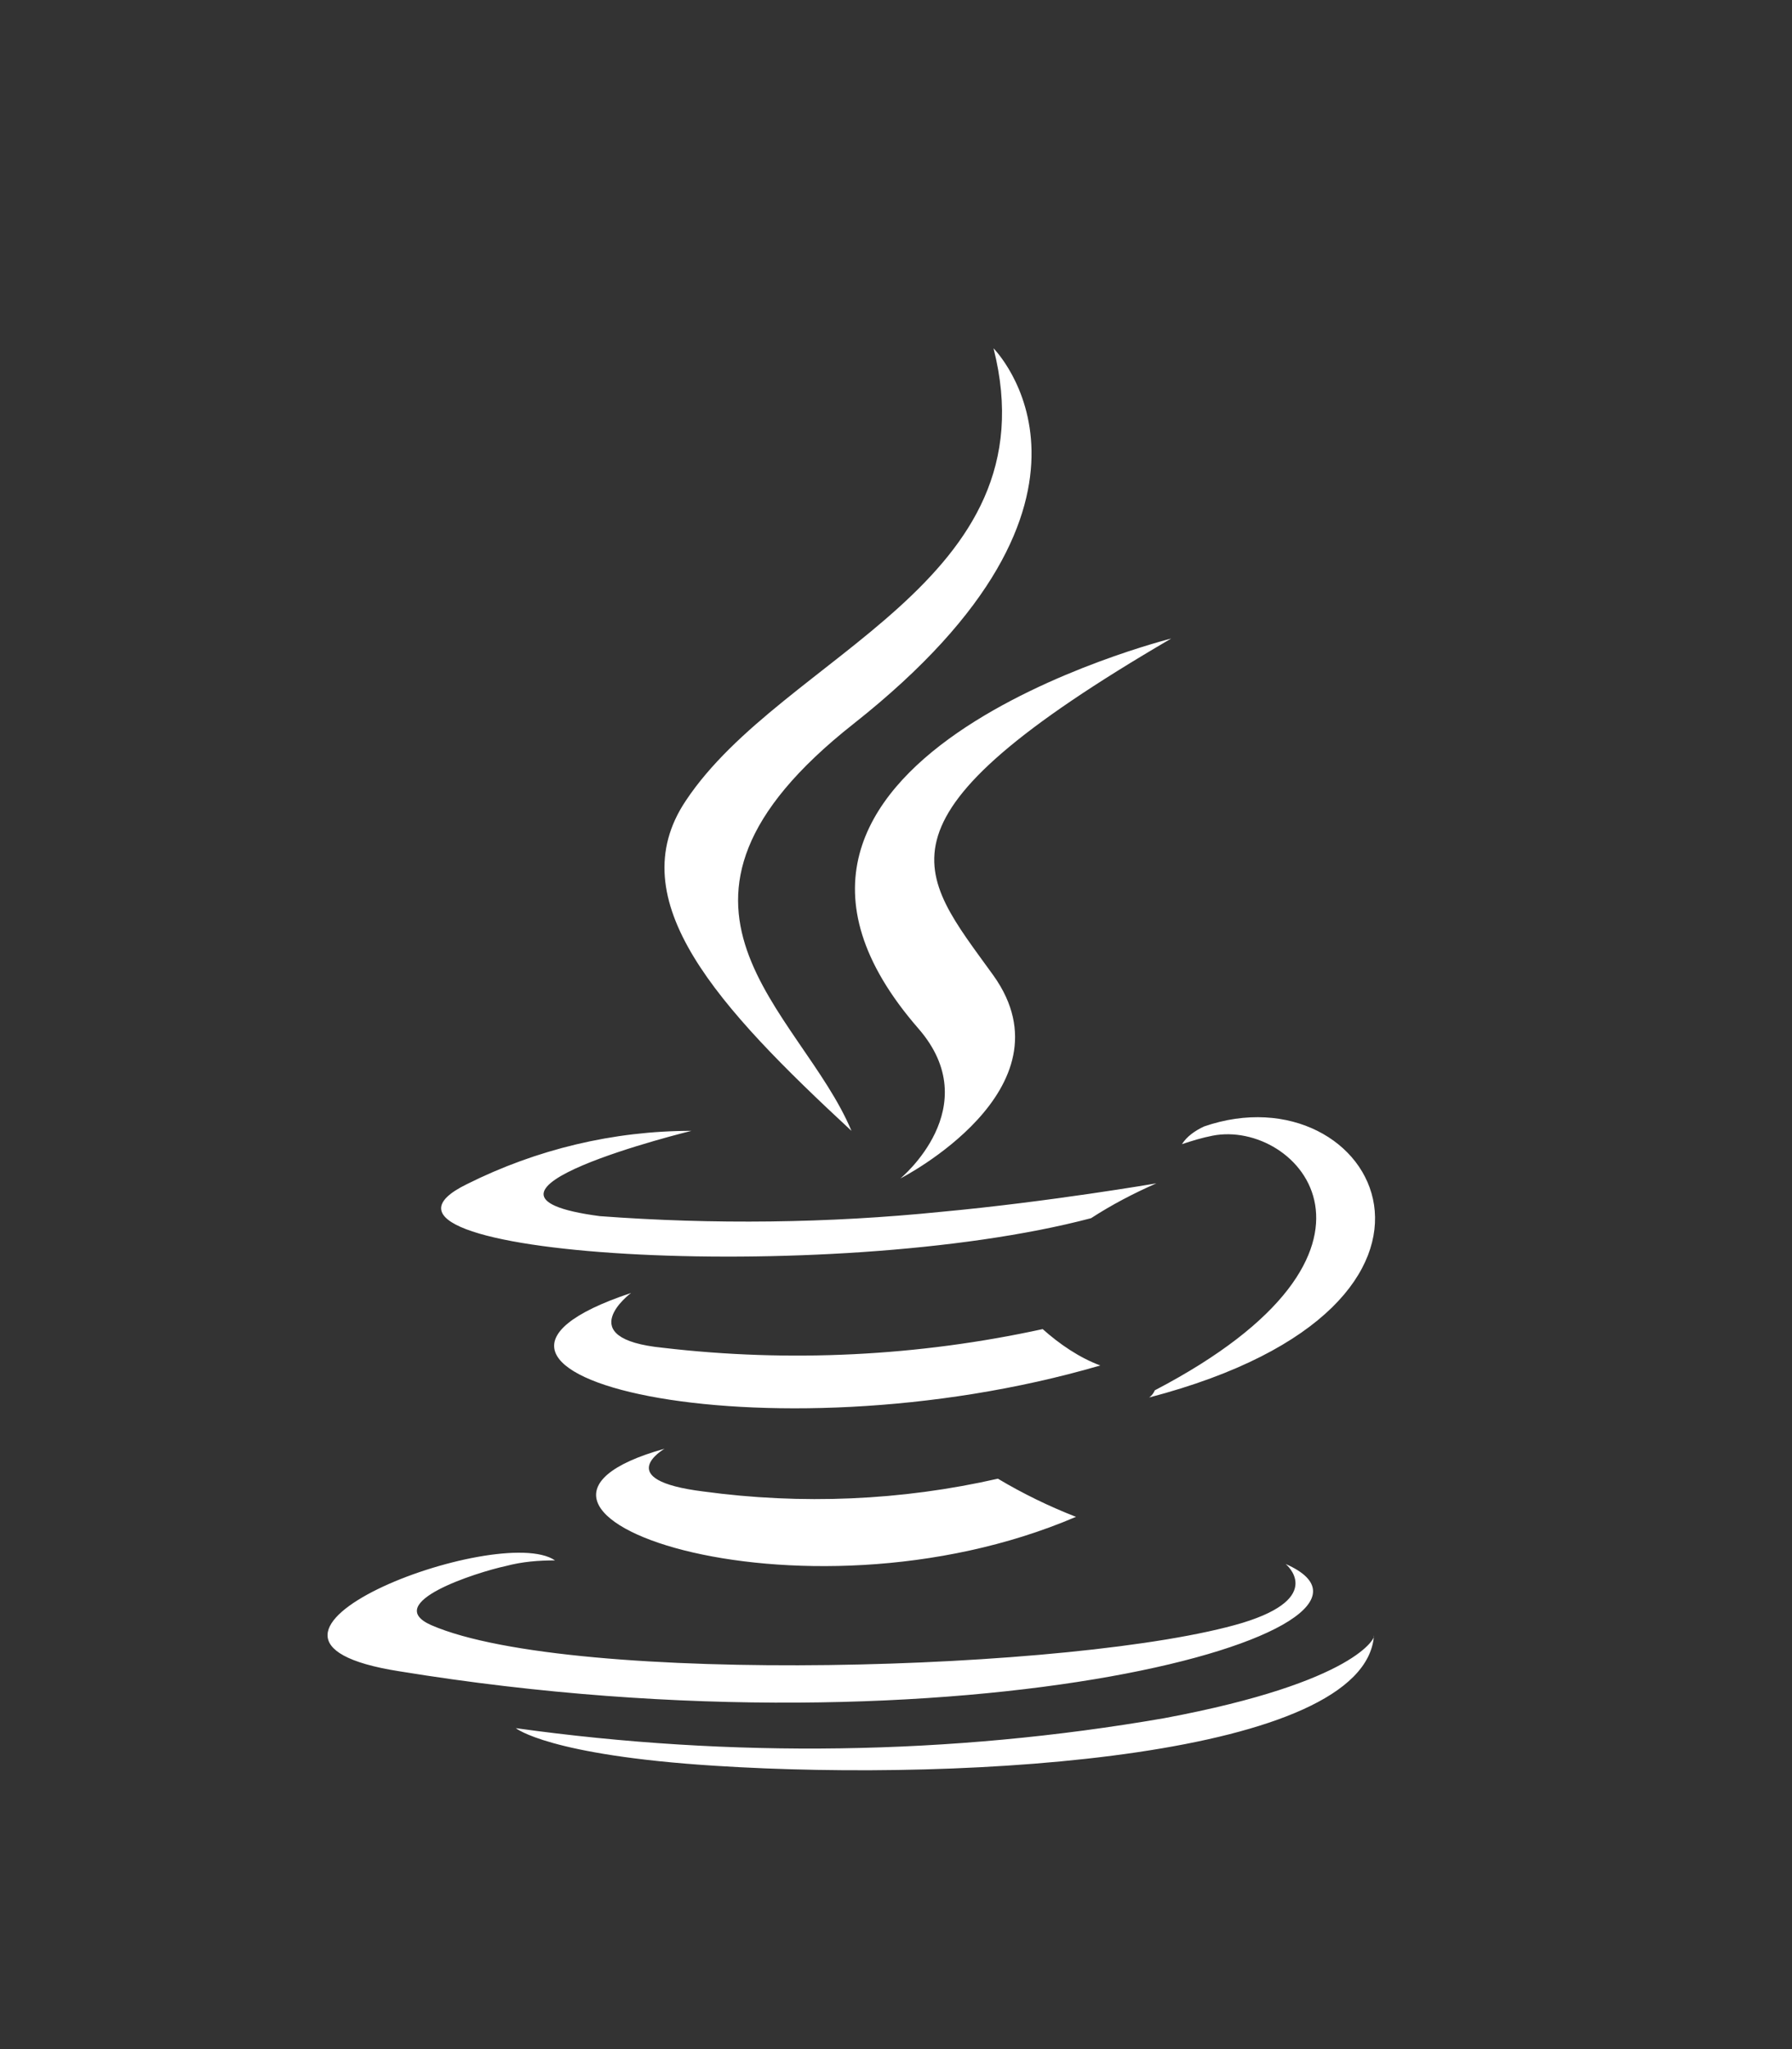 <svg width="7" height="8" viewBox="0 0 7 8" fill="none" xmlns="http://www.w3.org/2000/svg">
<rect x="0" y="0" width="7" height="8" fill="#333333" stroke="none"/>
<path d="M4.575 2.493C4.575 2.493 2.676 2.968 3.587 4.015C3.856 4.323 3.517 4.601 3.517 4.601C3.517 4.601 4.198 4.254 3.881 3.809C3.587 3.401 3.365 3.199 4.575 2.493ZM3.334 2.826C4.459 1.938 3.881 1.36 3.881 1.36C4.114 2.277 3.059 2.554 2.679 3.126C2.418 3.515 2.807 3.934 3.326 4.415C3.129 3.943 2.432 3.537 3.334 2.826ZM2.596 5.656C1.74 5.895 3.118 6.386 4.203 5.922C4.098 5.881 3.995 5.831 3.898 5.773C3.52 5.859 3.131 5.875 2.748 5.823C2.384 5.778 2.596 5.656 2.596 5.656ZM4.073 5.189C3.587 5.295 3.084 5.32 2.59 5.262C2.226 5.226 2.465 5.048 2.465 5.048C1.521 5.362 2.987 5.714 4.298 5.331C4.217 5.301 4.139 5.248 4.073 5.189ZM5.022 6.106C5.022 6.106 5.181 6.236 4.853 6.336C4.22 6.525 2.235 6.583 1.685 6.345C1.488 6.258 1.86 6.139 1.976 6.114C2.04 6.097 2.104 6.092 2.168 6.092C1.949 5.942 0.743 6.397 1.56 6.525C3.773 6.886 5.597 6.358 5.022 6.106ZM4.262 4.756C4.342 4.704 4.428 4.659 4.517 4.62C4.517 4.62 4.098 4.692 3.678 4.731C3.234 4.776 2.787 4.781 2.343 4.748C1.69 4.662 2.701 4.415 2.701 4.415C2.396 4.415 2.096 4.487 1.824 4.623C1.254 4.901 3.24 5.026 4.262 4.756ZM4.511 5.428C4.506 5.439 4.5 5.448 4.489 5.456C5.88 5.092 5.369 4.168 4.703 4.398C4.667 4.415 4.636 4.437 4.617 4.467C4.656 4.454 4.695 4.442 4.736 4.434C5.07 4.368 5.547 4.887 4.511 5.428ZM4.548 6.708C3.712 6.853 2.857 6.864 2.015 6.747C2.015 6.747 2.143 6.853 2.795 6.894C3.795 6.958 5.331 6.858 5.367 6.386C5.375 6.389 5.303 6.567 4.548 6.708Z" fill="white"/>
</svg>
